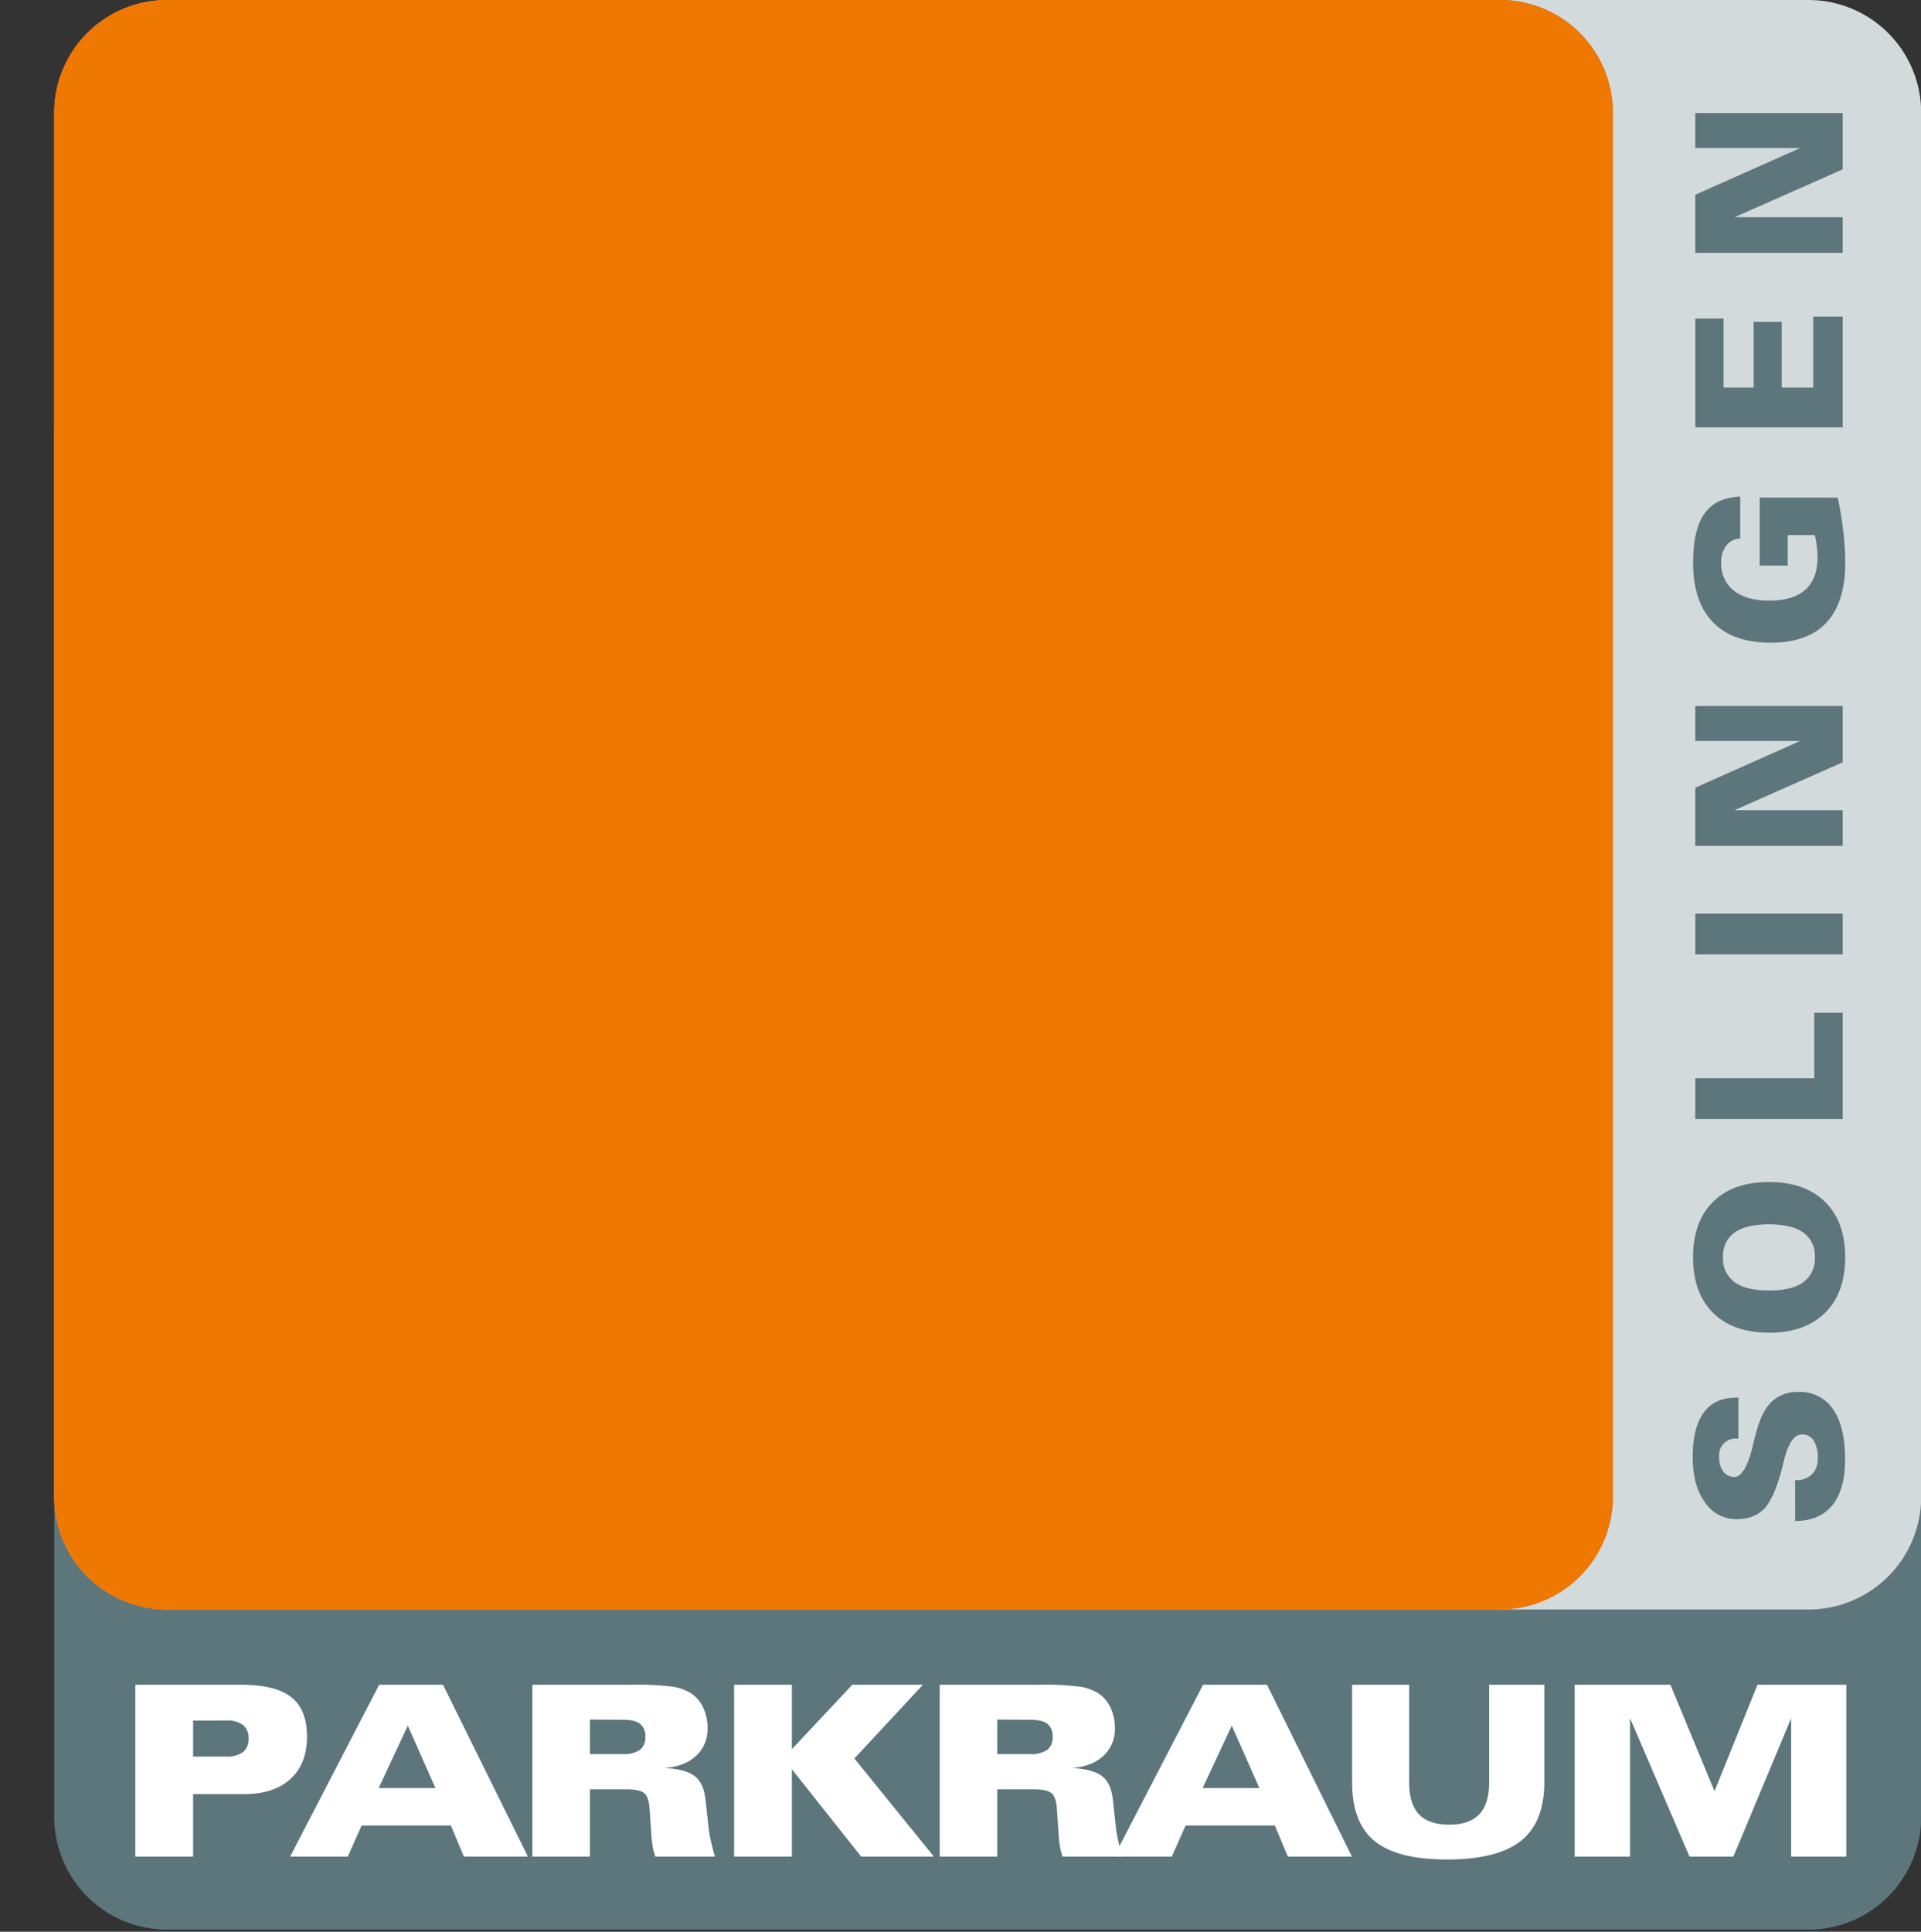<svg id="图层_1" data-name="图层 1" xmlns="http://www.w3.org/2000/svg" xmlns:xlink="http://www.w3.org/1999/xlink" viewBox="0 0 556.69 559.74"><rect x="0" y="0" width="556.69" height="559.74" fill="#333333" stroke="none"/><defs><style>.cls-1,.cls-2{fill:none;}.cls-2{clip-path:url(#clip-path);}.cls-3{clip-path:url(#clip-path-2);}.cls-4{fill:#5d767b;}.cls-5{fill:#d3dadb;}.cls-6{fill:#d85018;}.cls-7{fill:#ee7800;}.cls-8{clip-path:url(#clip-path-3);}.cls-9{fill:#fff;}</style><clipPath id="clip-path"><path class="cls-1" d="M64.32,149.68H450.65a32.67,32.67,0,0,1,32.67,32.67v401a32.67,32.67,0,0,1-32.67,32.67H64.32a32.67,32.67,0,0,1-32.67-32.67v-401a32.67,32.67,0,0,1,32.67-32.67Z"/></clipPath><clipPath id="clip-path-2" transform="translate(-15.93 -149.68)"><rect class="cls-1" x="31.65" y="149.65" width="540.98" height="559.12"/></clipPath><clipPath id="clip-path-3" transform="translate(-15.93 -149.68)"><polygon class="cls-2" points="62.9 149.65 31.65 149.65 31.65 182.35 31.65 708.78 572.63 708.78 572.63 149.65 62.9 149.65"/></clipPath></defs><title>Logo_solingen_neuFarbe</title><g class="cls-3"><path class="cls-4" d="M64.32,242.43H540a32.67,32.67,0,0,1,32.67,32.67v401A32.67,32.67,0,0,1,540,708.8H64.32a32.67,32.67,0,0,1-32.67-32.68v-401a32.67,32.67,0,0,1,32.67-32.67Z" transform="translate(-15.93 -149.68)"/><path class="cls-5" d="M64.32,149.68H540a32.67,32.67,0,0,1,32.67,32.67v401A32.67,32.67,0,0,1,540,616.05H64.32a32.67,32.67,0,0,1-32.67-32.67v-401a32.67,32.67,0,0,1,32.67-32.67Z" transform="translate(-15.93 -149.68)"/><path class="cls-6" d="M64.32,149.68H450.65a32.67,32.67,0,0,1,32.67,32.67v401a32.67,32.67,0,0,1-32.67,32.67H64.32a32.67,32.67,0,0,1-32.67-32.67v-401a32.67,32.67,0,0,1,32.67-32.67Z" transform="translate(-15.93 -149.68)"/><path class="cls-7" d="M64.32,149.68H450.65a32.67,32.67,0,0,1,32.67,32.67v401a32.67,32.67,0,0,1-32.67,32.67H64.32a32.67,32.67,0,0,1-32.67-32.67v-401a32.67,32.67,0,0,1,32.67-32.67Z" transform="translate(-15.93 -149.68)"/></g><g class="cls-8"><path class="cls-9" d="M186.55,324.89,211,416.35l82.69-22.2q29.23-7.84,40.36-23t4.87-38.59q-6-22.5-23.54-30t-46.16.18l-82.69,22.2Zm-54,384.53L15.93,273.31,283,201.61Q371,178,419.23,198.81t66.61,89.42q18.43,68.91-13,118.57T366.38,476.57L236.44,511.45l42.44,158.7L132.57,709.42Z" transform="translate(-15.93 -149.68)"/><path class="cls-5" d="M192.31,449.35l108.86-29.17c22.09-5.92,42.5-15.84,55.18-33.14,13.58-18.52,14.82-40.45,9.18-61.49s-18-38.83-39-47.8c-19.59-8.38-41.91-6.95-63.82-1.08L153.86,305.84l38.45,143.51Zm-143.38-157,241.55-64.73c56.74-15.21,95-14.35,118.83-4.08,22.21,9.56,40.44,30.89,51.36,71.64,10.81,40.33,6.35,71.74-9.78,97.15-16.36,25.77-45.16,46-90.84,58.19L203.84,492.4l42.52,158.7-94.53,25.33L48.93,292.36Z" transform="translate(-15.93 -149.68)"/></g><path class="cls-4" d="M536.17,578.56h.29a6.11,6.11,0,0,0,4.57-1.7,6.25,6.25,0,0,0,1.67-4.59,9.39,9.39,0,0,0-1.18-5.2,3.9,3.9,0,0,0-3.46-1.75q-3.28,0-5.13,7.47l-.67,2.67q-2.26,8.46-5.1,11.41t-8,3a10.82,10.82,0,0,1-9.16-4.89q-3.53-4.9-3.54-13,0-8.58,3.16-12.95t9.36-4.37h.72v11.88h-.2a4.82,4.82,0,0,0-5.37,5.39,6.57,6.57,0,0,0,1.21,4.14,3.85,3.85,0,0,0,3.18,1.56q3.22,0,5.44-9.36.58-2.49,1-3.88,1.54-5.88,4.48-8.64a10.8,10.8,0,0,1,7.69-2.75,11.46,11.46,0,0,1,10,5q3.5,5,3.49,14.6,0,8.69-3.71,13.24t-10.77,4.55V578.56Z" transform="translate(-15.93 -149.68)"/><path class="cls-4" d="M528.58,535.83q-10.43,0-16.22-5.75T506.56,514q0-10.32,5.79-16.07t16.22-5.75q10.4,0,16.24,5.75T550.65,514q0,10.32-5.84,16.08t-16.24,5.77Zm0-12.22q6.61,0,9.95-2.42a8.34,8.34,0,0,0,3.33-7.21,8.23,8.23,0,0,0-3.33-7.15q-3.34-2.39-9.95-2.39t-10,2.39a8.22,8.22,0,0,0-3.33,7.15,8.32,8.32,0,0,0,3.35,7.21q3.35,2.42,10,2.42Z" transform="translate(-15.93 -149.68)"/><polygon class="cls-4" points="534 324.25 491.28 324.25 491.28 312.44 525.76 312.44 525.76 293.45 534 293.45 534 324.25 534 324.25"/><polygon class="cls-4" points="534 276.55 491.28 276.55 491.28 264.74 534 264.74 534 276.55 534 276.55"/><polygon class="cls-4" points="534 245.09 491.28 245.09 491.28 228.24 521.67 214.7 491.28 214.7 491.28 204.55 534 204.55 534 220.88 502.64 234.76 534 234.76 534 245.09 534 245.09"/><path class="cls-4" d="M548.51,293.88q1.07,5.3,1.61,10a77.36,77.36,0,0,1,.54,8.85q0,11.53-5.46,17.37T529,335.9q-10.92,0-16.67-5.93t-5.75-17.23q0-9.62,3.3-14.26t10.35-4.9v12.14a5.29,5.29,0,0,0-4,2,7.78,7.78,0,0,0-1.5,5,9.74,9.74,0,0,0,3.65,8.1q3.65,2.88,10.25,2.89,6.95,0,10.47-3.15t3.52-9.38a27.35,27.35,0,0,0-.19-3.13,29,29,0,0,0-.59-3.33H534v8.84h-8.13v-19.7Z" transform="translate(-15.93 -149.68)"/><polygon class="cls-4" points="534 123.83 491.28 123.83 491.28 92.3 499.47 92.3 499.47 112.31 508.19 112.31 508.19 93.26 516.32 93.26 516.32 112.31 525.46 112.31 525.46 91.72 534 91.72 534 123.83 534 123.83"/><polygon class="cls-4" points="534 73.28 491.28 73.28 491.28 56.43 521.67 42.9 491.28 42.9 491.28 32.75 534 32.75 534 49.07 502.64 62.95 534 62.95 534 73.28 534 73.28"/><path class="cls-9" d="M71.89,648.22v10.44h9.46a7.86,7.86,0,0,0,5-1.3,4.78,4.78,0,0,0,1.62-4,4.62,4.62,0,0,0-1.65-3.87,7.88,7.88,0,0,0-4.93-1.3ZM55.15,687.64v-49.8H85.71q10.06,0,14.62,3.6t4.56,11.43q0,7.87-4.78,12.26t-13.35,4.39H71.89v18.12Z" transform="translate(-15.93 -149.68)"/><path class="cls-9" d="M142.11,667.79l-8-18.1-8.44,18.1Zm-25.4,19.85H100l25.82-49.8H144.3l24.62,49.8H150.35l-3.75-9H120.72l-4,9Z" transform="translate(-15.93 -149.68)"/><path class="cls-9" d="M186.88,647.94v10h9.46a8.34,8.34,0,0,0,5-1.2,4.41,4.41,0,0,0,1.59-3.76,4.53,4.53,0,0,0-1.52-3.83q-1.52-1.17-5.07-1.16Zm-16.67,39.7v-49.8h28.56a83.44,83.44,0,0,1,12.18.58,13.78,13.78,0,0,1,5.26,1.92,10.09,10.09,0,0,1,3.51,4.17,13.7,13.7,0,0,1,1.25,5.93,10.47,10.47,0,0,1-3.31,8q-3.31,3.09-9.13,3.53,6.08.33,8.7,2.35t3.13,6.7l.91,8.27a33.23,33.23,0,0,0,.65,3.75q.49,2.16,1.19,4.59H205.84a16.71,16.71,0,0,1-.78-3,37.52,37.52,0,0,1-.41-3.91l-.47-6.88q-.2-3.34-1.5-4.52t-5.29-1.18H186.88v19.5Z" transform="translate(-15.93 -149.68)"/><polygon class="cls-9" points="212.74 537.96 212.74 488.17 229.48 488.17 229.48 506.83 246.98 488.17 267.45 488.17 247.59 509.54 270.63 537.96 249.55 537.96 229.48 512.64 229.48 537.96 212.74 537.96 212.74 537.96"/><path class="cls-9" d="M304.92,647.94v10h9.46a8.33,8.33,0,0,0,5-1.2,4.41,4.41,0,0,0,1.59-3.76,4.52,4.52,0,0,0-1.52-3.83q-1.52-1.17-5.07-1.16Zm-16.67,39.7v-49.8h28.56a83.44,83.44,0,0,1,12.18.58,13.78,13.78,0,0,1,5.26,1.92,10.09,10.09,0,0,1,3.51,4.17,13.72,13.72,0,0,1,1.25,5.93,10.47,10.47,0,0,1-3.31,8q-3.31,3.09-9.13,3.53,6.09.33,8.71,2.35t3.13,6.7l.91,8.27a33.21,33.21,0,0,0,.65,3.75q.48,2.16,1.19,4.59H323.87a16.67,16.67,0,0,1-.78-3,38.33,38.33,0,0,1-.41-3.91l-.47-6.88q-.2-3.34-1.5-4.52t-5.29-1.18h-10.5v19.5Z" transform="translate(-15.93 -149.68)"/><path class="cls-9" d="M380.89,667.79l-8-18.1-8.44,18.1Zm-25.4,19.85H338.76l25.82-49.8h18.51l24.62,49.8H389.13l-3.75-9H359.51l-4,9Z" transform="translate(-15.93 -149.68)"/><path class="cls-9" d="M407.76,637.85h16.53v28.35q0,6.21,2.85,9.2t8.79,3q5.8,0,8.67-3t2.87-9.14V637.85h16V666q0,11.65-6.77,17.06t-21.39,5.42q-14.52,0-21.05-5.35T407.76,666V637.85Z" transform="translate(-15.93 -149.68)"/><polygon class="cls-9" points="456.33 537.96 456.33 488.17 484.06 488.17 496.85 519.02 509.31 488.17 535.04 488.17 535.04 537.96 519.07 537.96 519.07 497.86 502.32 537.96 489.6 537.96 472.38 497.86 472.38 537.96 456.33 537.96 456.33 537.96"/></svg>